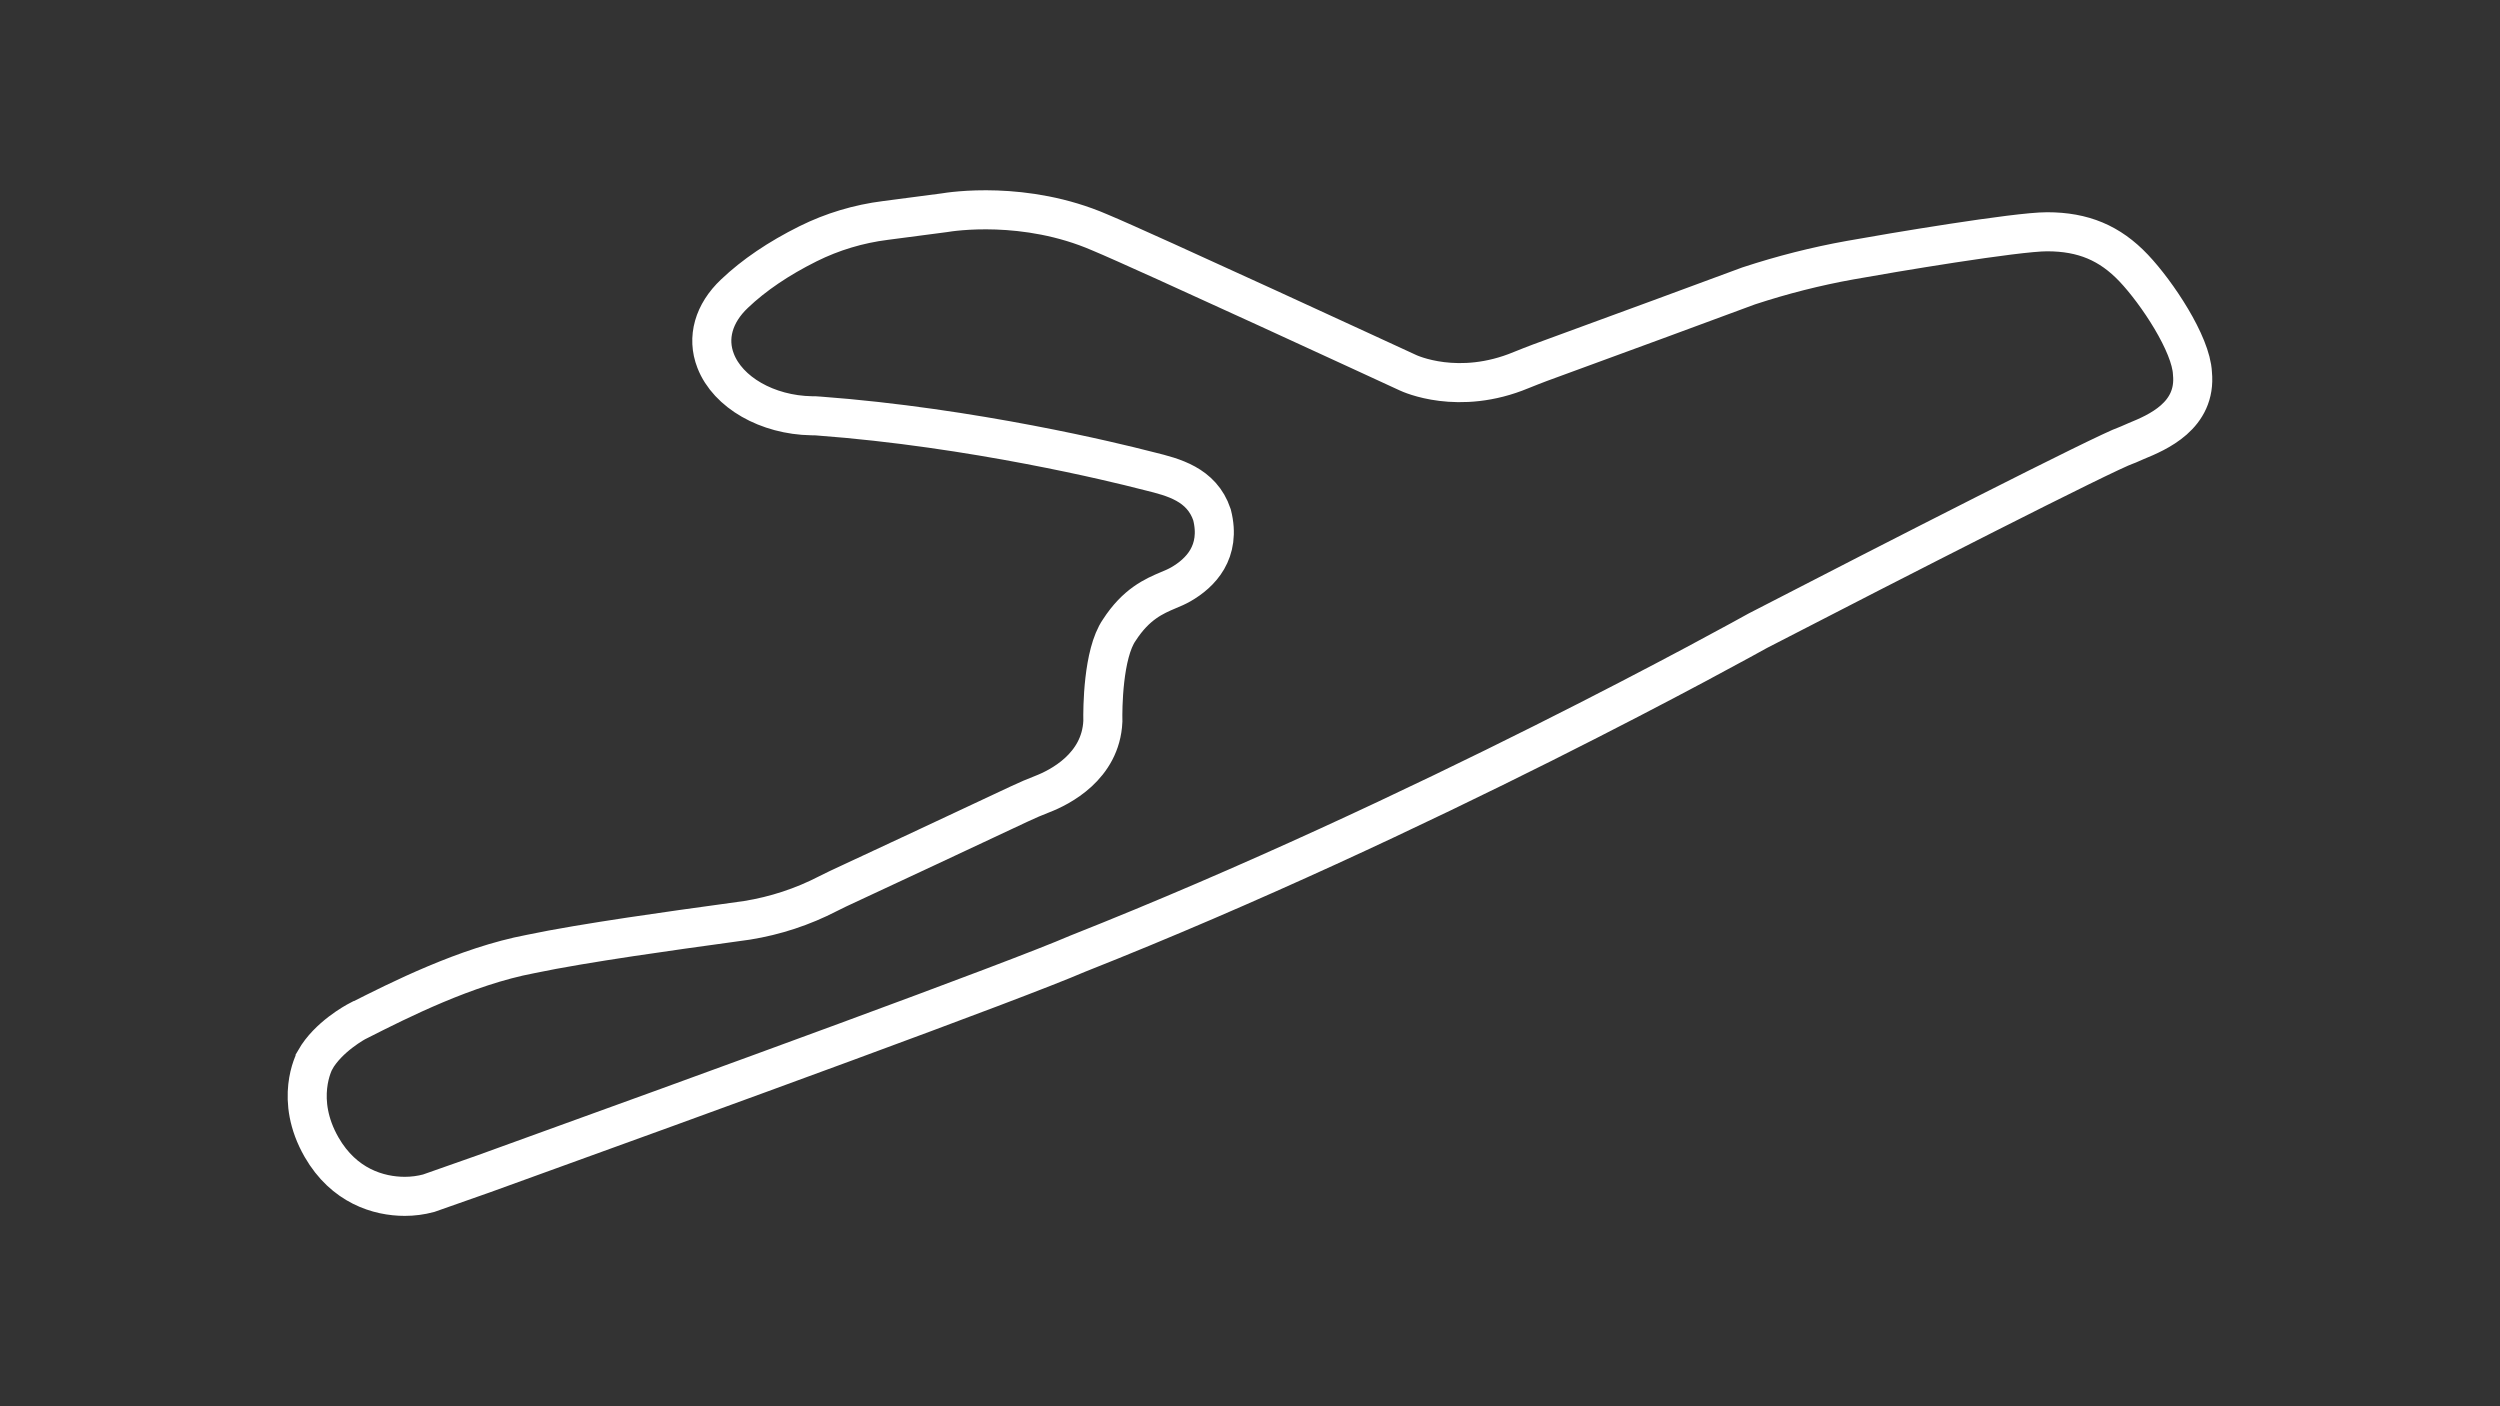 <?xml version="1.0" encoding="utf-8"?>
<!-- Generator: Adobe Illustrator 27.0.0, SVG Export Plug-In . SVG Version: 6.00 Build 0)  -->
<svg version="1.1" id="South_-_Config" xmlns="http://www.w3.org/2000/svg" xmlns:xlink="http://www.w3.org/1999/xlink" x="0px"
	 y="0px" viewBox="0 0 1920 1080" style="enable-background:new 0 0 1920 1080;" xml:space="preserve">
<rect x="0" y="0" width="1920" height="1080" fill="#333333" stroke="none"/>
<style type="text/css">
	svg {height: 100%;width: 100%;}.track-surface {fill: none;stroke: white;stroke-width: 30;}
</style>
<path class="track-surface" d="M1683.8,286.7c-1-22.5-27.2-61.9-45.1-80.8c-18.3-19.3-38.8-27.9-66.5-27.9c-23.9,0-119.7,16.1-151.3,21.8
	c-26.2,4.7-52.1,11.3-77.4,19.6l-0.3,0.1c-1.2,0.5-126.1,46.6-160.6,59.1c-4.6,1.7-9,3.5-14.3,5.6c-48.2,20.1-85.6,2.7-87.1,2
	l-0.2-0.1c-8.3-3.8-201.9-93.3-236.3-107.6c-57.5-24.9-114.2-16-119.6-15.1c-2.7,0.3-25.1,3.3-45,5.9c-20.7,2.6-40.8,8.6-59.5,17.9
	c-22.5,11.2-41.6,24.1-56.5,38.3c-16,15.1-21.4,33.9-14.5,51.6c9.4,24.3,39.7,41.6,73.7,42.2c1.8,0,3.7,0,5.4,0.2
	c118.6,8.8,229.1,36,250,41.4l4.4,1.1c17.7,4.4,39.8,9.8,47.7,33.3c7.3,28.7-9,44.9-24,53.5c-3,1.7-6.2,3.1-9.4,4.4
	c-11.1,4.7-24.8,10.6-37.8,30.7C847,502.1,846.8,544.6,847,554c-1.6,34.8-33.1,50.7-46.6,55.9c-5.5,2.1-11.3,4.6-17.7,7.6
	c-27.1,12.7-117,54.9-139.2,65.1c-2.8,1.3-5.5,2.7-7.5,3.7c-19.5,10.1-40.5,17-62.2,20.5c-2.6,0.4-9,1.3-17.9,2.5
	c-34.9,4.8-107.3,14.7-148.5,23.4c-49.5,9.4-101.1,35.5-131.9,51.1h-0.2c-2.3,1.2-23.2,12.5-33.3,30.2v0.1c-0.7,1.2-16.1,30.3,5,67
	c17.1,29.7,43.7,37.7,63.9,37.7c6.2,0,12.3-0.8,18.3-2.4l42.6-15c181-65.4,406.9-147.8,455.7-168.9
	c265.5-105.1,514.2-243.5,522.5-248.1c105.3-54.4,267.5-137.2,283-142.4l1.3-0.5c1.7-0.8,3.9-1.7,6.2-2.7
	C1656.8,332.1,1687,319.4,1683.8,286.7z"/>
</svg>

